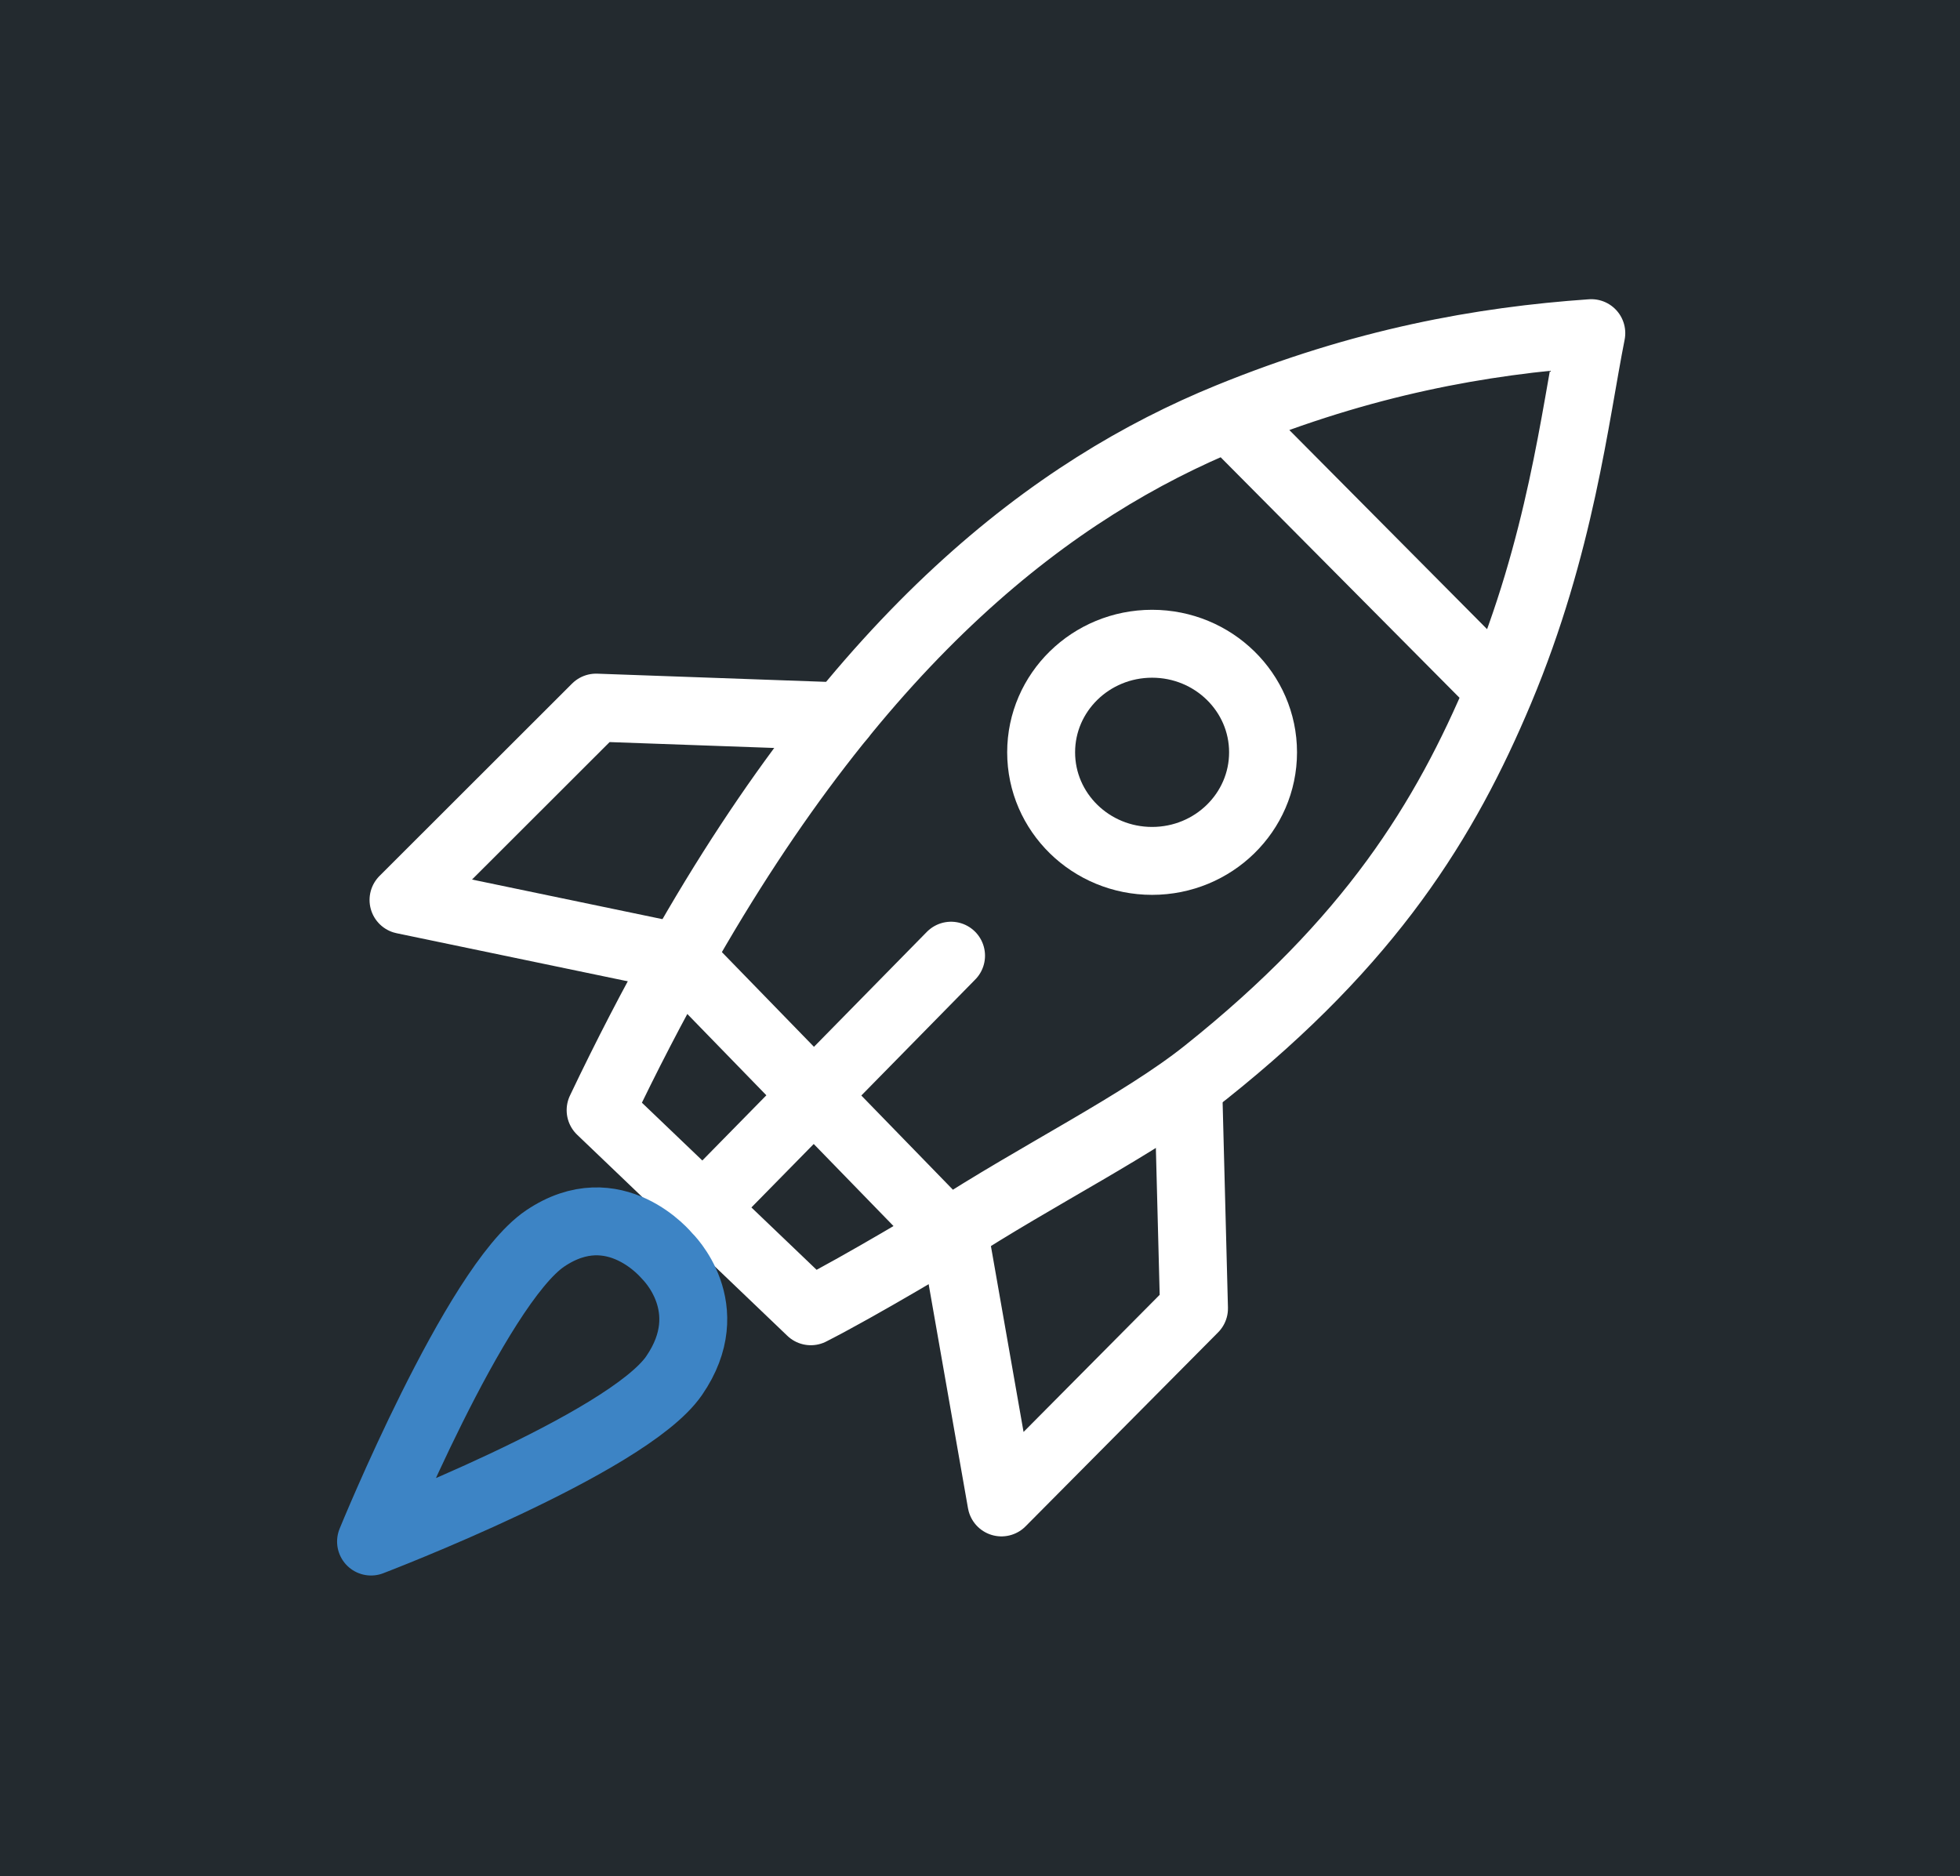 <?xml version="1.0" encoding="UTF-8" standalone="no"?>
<!-- Created with Inkscape (http://www.inkscape.org/) -->

<svg
   width="86.573mm"
   height="82.867mm"
   viewBox="0 0 86.573 82.867"
   version="1.1"
   id="svg5"
   xml:space="preserve"
   sodipodi:docname="rocket-ship.svg"
   inkscape:version="1.2.2 (732a01da63, 2022-12-09)"
   xmlns:inkscape="http://www.inkscape.org/namespaces/inkscape"
   xmlns:sodipodi="http://sodipodi.sourceforge.net/DTD/sodipodi-0.dtd"
   xmlns="http://www.w3.org/2000/svg"
   xmlns:svg="http://www.w3.org/2000/svg"><sodipodi:namedview
     id="namedview7"
     pagecolor="#000000"
     bordercolor="#999999"
     borderopacity="1"
     inkscape:showpageshadow="0"
     inkscape:pageopacity="0"
     inkscape:pagecheckerboard="0"
     inkscape:deskcolor="#d1d1d1"
     inkscape:document-units="mm"
     showgrid="false"
     inkscape:zoom="1.4627679"
     inkscape:cx="14.014527"
     inkscape:cy="69.730819"
     inkscape:window-width="1920"
     inkscape:window-height="1017"
     inkscape:window-x="1912"
     inkscape:window-y="815"
     inkscape:window-maximized="1"
     inkscape:current-layer="layer1" /><defs
     id="defs2" /><g
     inkscape:label="Ebene 1"
     inkscape:groupmode="layer"
     id="layer1"
     transform="translate(-53.29,-65.883)"><rect
       style="fill:#232a2f;fill-opacity:1;stroke:none;stroke-width:3.353;stroke-linecap:round;stroke-linejoin:round;stroke-miterlimit:4.4;stroke-dasharray:none;stroke-opacity:1;paint-order:stroke fill markers"
       id="rect8555"
       width="86.573"
       height="82.867"
       x="53.29"
       y="65.883"
       ry="0" /><g
       id="g4851"><path
         style="fill:none;stroke:#ffffff;stroke-width:3;stroke-linecap:round;stroke-linejoin:round;stroke-miterlimit:4.4;stroke-dasharray:none;stroke-opacity:1;paint-order:stroke fill markers"
         d="m 123.578,80.599 c -0.723,3.645 -1.359,9.374 -4.042,15.77 M 83.312,108.175 c -1.172,2.077 -2.338,4.321 -3.493,6.747 m 4.526,4.33 10.953,-11.154 m -15.479,6.825 4.526,4.33 4.759,4.552 c 2.293,-1.17 6.053,-3.447 6.053,-3.447 v 0 L 83.312,108.175 C 91.414,93.822 99.853,87.449 107.554,84.303 m 16.023,-3.704 c -4.855,0.338 -10.077,1.275 -16.023,3.704 l 11.982,12.066 c -2.412,5.751 -5.712,11.082 -12.985,16.88 -2.872,2.29 -7.504,4.565 -11.394,7.108"
         id="path2468"
         sodipodi:nodetypes="cccccccccsccccccsc" /><path
         style="fill:none;stroke:#ffffff;stroke-width:3;stroke-linecap:round;stroke-linejoin:round;stroke-miterlimit:4.4;stroke-dasharray:none;stroke-opacity:1;paint-order:stroke fill markers"
         d="m 105.783,114.208 0.246,9.472 -8.505,8.569 -2.008,-11.436"
         id="path4787" /><path
         style="fill:none;stroke:#ffffff;stroke-width:3;stroke-linecap:round;stroke-linejoin:round;stroke-miterlimit:4.4;stroke-dasharray:none;stroke-opacity:1;paint-order:stroke fill markers"
         d="m 83.312,108.175 -12.199,-2.538 8.505,-8.497 10.848,0.388"
         id="path4789" /><ellipse
         style="fill:none;stroke:#ffffff;stroke-width:3;stroke-linecap:round;stroke-linejoin:round;stroke-miterlimit:4.4;stroke-dasharray:none;stroke-opacity:1;paint-order:stroke fill markers"
         id="path4843"
         cx="104.178"
         cy="99.115"
         rx="4.901"
         ry="4.796" /></g><path
       style="fill:none;stroke:#3d84c5;stroke-width:3;stroke-linecap:round;stroke-linejoin:round;stroke-miterlimit:4.4;stroke-dasharray:none;stroke-opacity:1;paint-order:stroke fill markers"
       d="m 82.758,121.368 c 0,0 -2.317,-2.856 -5.392,-0.776 -3.075,2.08 -7.687,13.385 -7.687,13.385 0,0 11.312,-4.319 13.385,-7.326 2.073,-3.007 -0.306,-5.283 -0.306,-5.283 z"
       id="path4845" /></g></svg>
